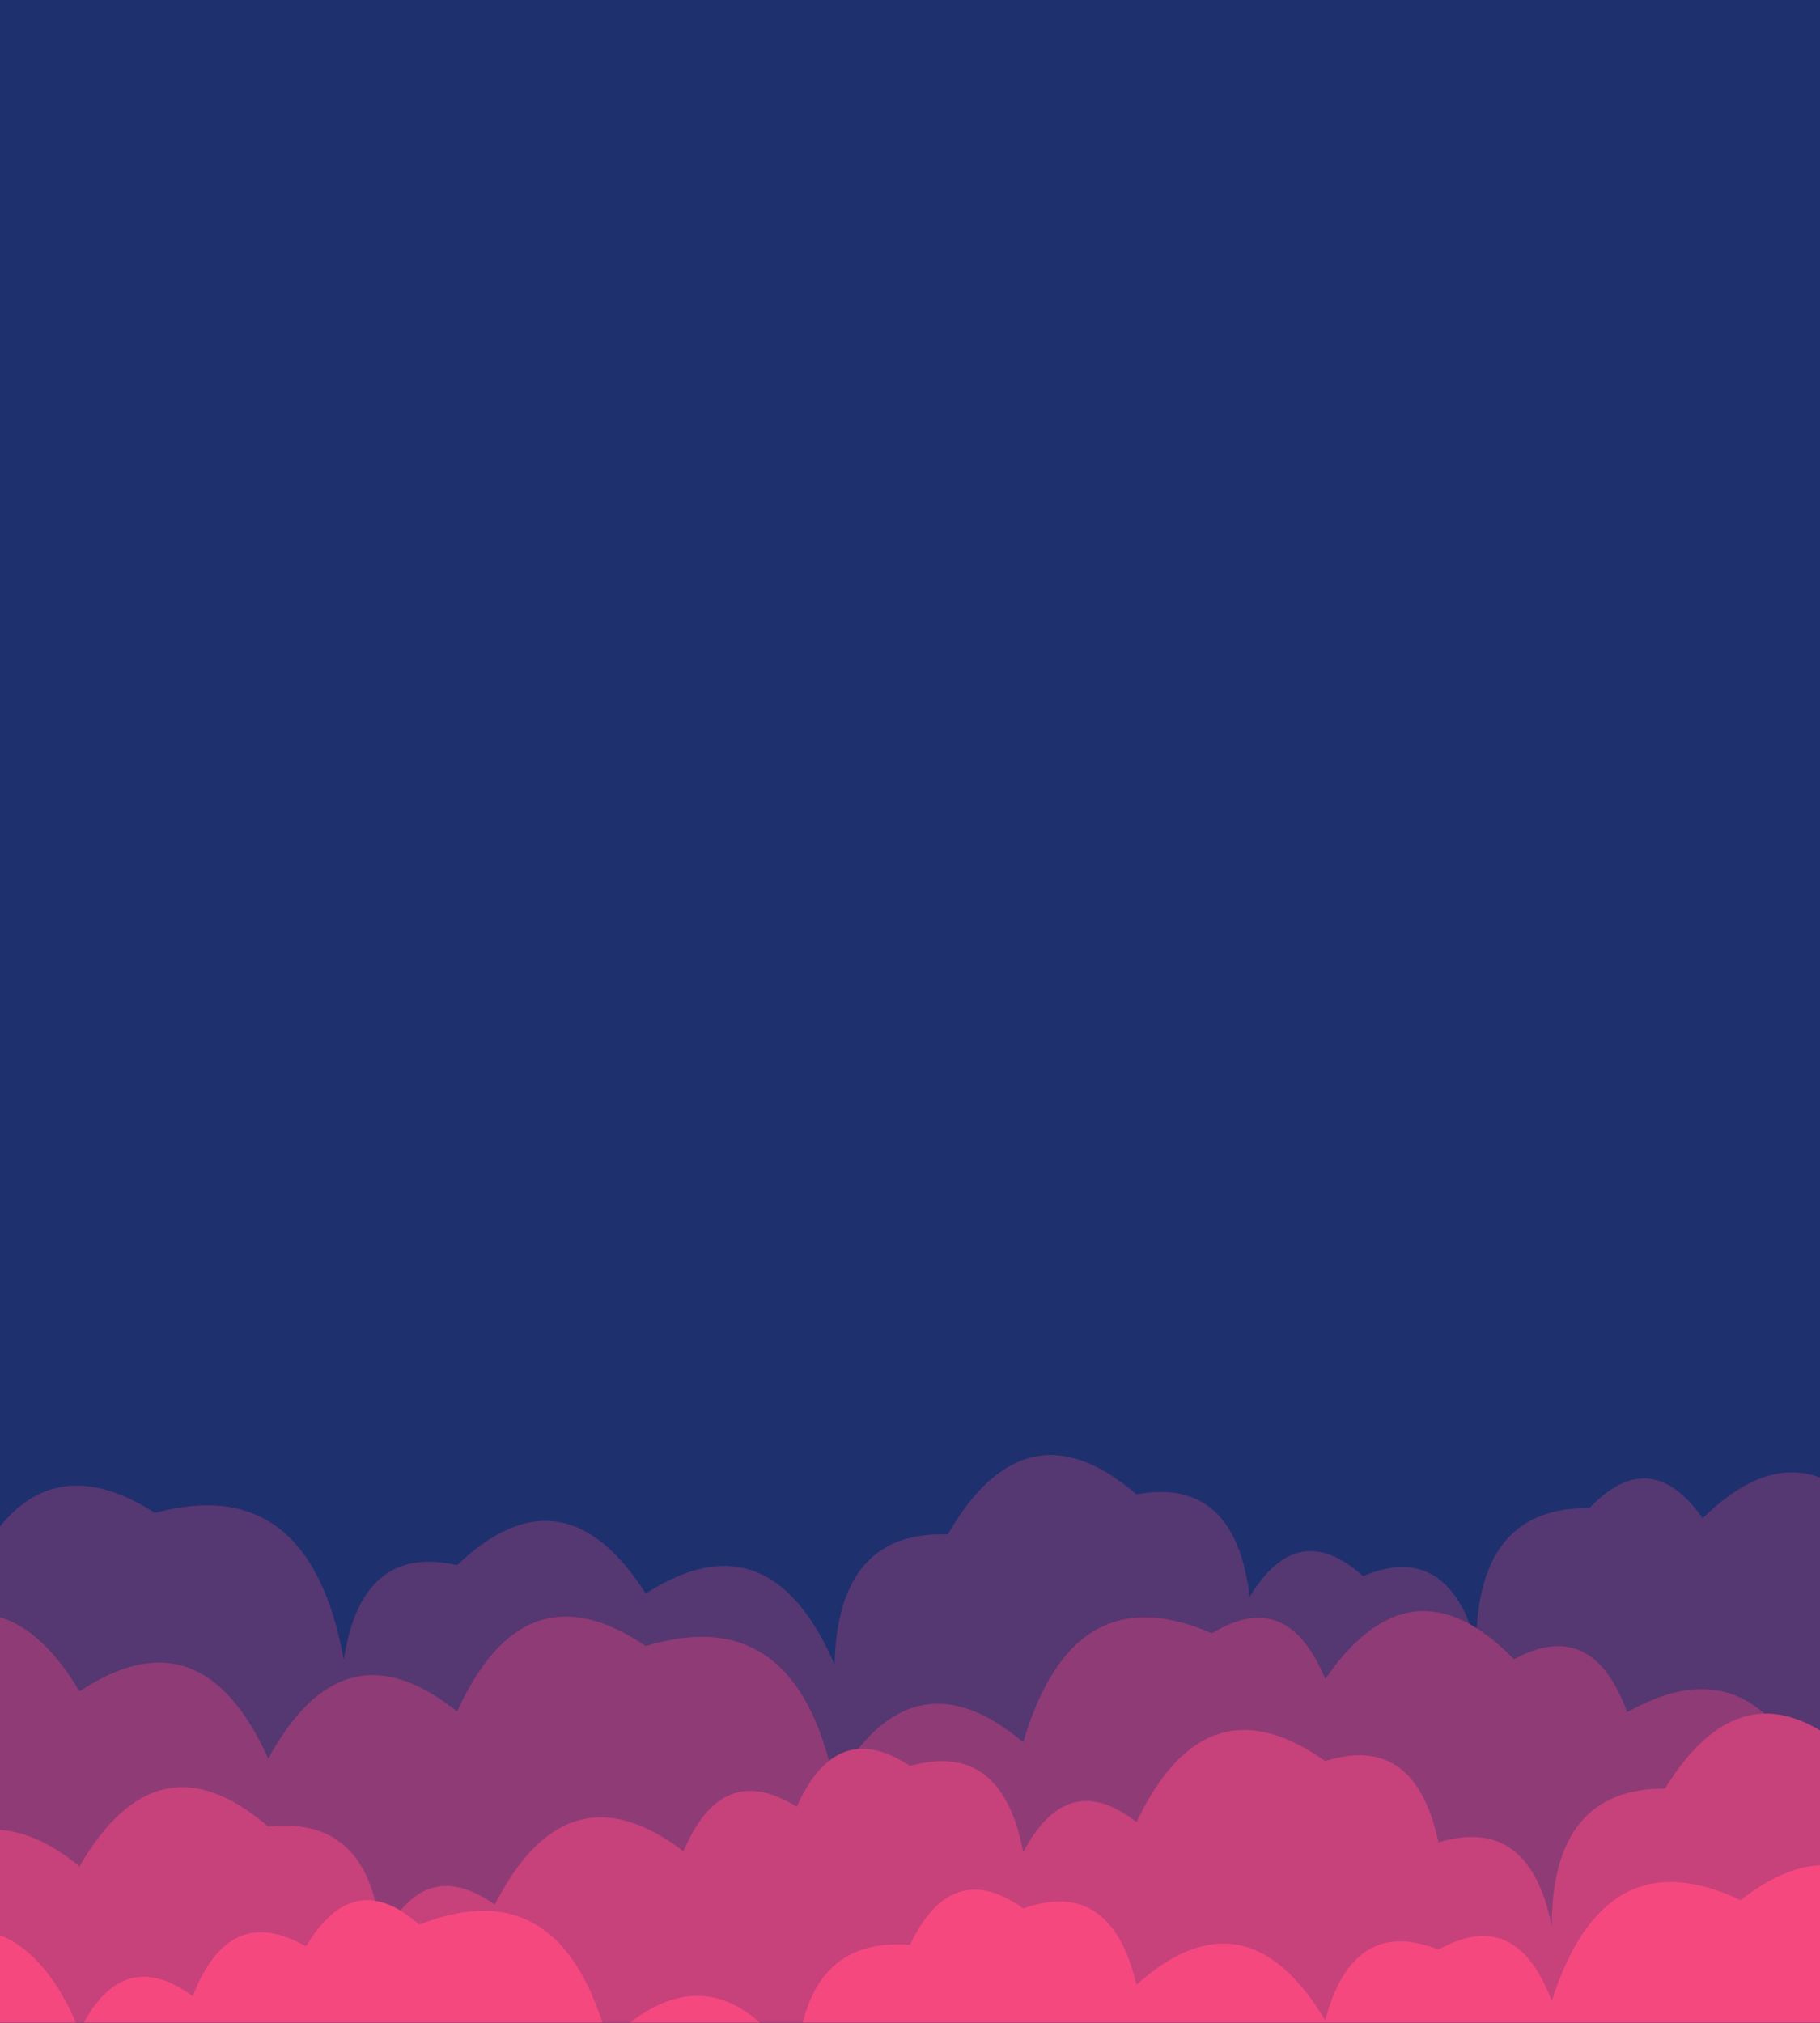 <svg width="1440" height="1600" viewBox="0 0 1440 1600" fill="none" xmlns="http://www.w3.org/2000/svg">
<rect width="1792" height="1600" transform="translate(-176)" fill="#1F306E"/>
<mask id="mask0_53_3" style="mask-type:luminance" maskUnits="userSpaceOnUse" x="-176" y="750" width="1793" height="850">
<path d="M1616 750H-176V1600H1616V750Z" fill="white"/>
</mask>
<g mask="url(#mask0_53_3)">
<path d="M1645.87 1600H-176V1226.44C-118.897 1174.66 -69.119 1183.6 -26.667 1253.25C7.655 1173.68 57.433 1154.83 122.667 1196.69C204.136 1174.64 253.914 1213.3 272 1312.67C281.458 1251.35 311.324 1226.46 361.6 1237.99C417.509 1184.75 467.287 1192.24 510.933 1260.44C576.01 1218.39 625.787 1237.04 660.267 1316.42C662.059 1245.75 691.925 1211.5 749.867 1213.69C790.967 1142.39 840.744 1131.81 899.2 1181.94C951.185 1172.49 981.051 1199.46 988.8 1262.87C1014.24 1221.05 1044.11 1215.65 1078.4 1246.67C1122.84 1228.02 1152.71 1245.8 1168 1300C1168.58 1227.86 1198.45 1192.14 1257.6 1192.85C1289.66 1159.09 1319.52 1161.76 1347.2 1200.86C1402.31 1146.67 1452.09 1153.18 1496.53 1220.4C1560.47 1176.96 1610.25 1194.23 1645.87 1272.2V1600Z" fill="#553772"/>
<path d="M1705.6 1600H-176V1429.39C-179.045 1352.82 -149.178 1312.68 -86.4 1308.97C-28.733 1257.87 21.045 1267.5 62.933 1337.85C127.271 1294.9 177.049 1312.65 212.267 1391.11C251.832 1317.93 301.609 1305.47 361.6 1353.73C397.241 1275.77 447.019 1258.52 510.933 1301.98C590.553 1277.67 640.331 1314.07 660.267 1411.19C700.993 1339.43 750.771 1328.38 809.6 1378.06C835.833 1288.63 885.611 1259.91 958.933 1291.91C998.656 1267.5 1028.52 1279.52 1048.53 1327.98C1094.06 1262.09 1143.84 1256.9 1197.87 1312.43C1239.17 1289.93 1269.03 1303.87 1287.47 1354.24C1355.58 1315.88 1405.36 1338.24 1436.8 1421.32C1461.95 1379.14 1491.82 1373.39 1526.4 1404.08C1532.46 1338.6 1562.32 1309.56 1616 1316.95C1636.26 1268.8 1666.13 1257.09 1705.6 1281.81V1600Z" fill="#8F3B76"/>
<path d="M1645.87 1600H-176V1433.98C-124.463 1423.98 -94.597 1450.41 -86.4 1513.25C-46.752 1440.18 3.026 1427.83 62.933 1476.19C104.141 1405.02 153.919 1394.56 212.267 1444.81C266.914 1438.61 296.781 1468.83 301.867 1535.48C323.81 1489.38 353.677 1479.72 391.467 1506.48C429.721 1431.72 479.499 1417.66 540.8 1464.32C561.026 1416.14 590.893 1404.39 630.4 1429.06C651.456 1381.88 681.323 1371.14 720 1396.82C768.508 1383.13 798.375 1405.86 809.6 1465.02C832.971 1420.67 862.837 1412.74 899.2 1441.25C935.778 1364.43 985.556 1348.33 1048.53 1392.95C1095.97 1377.95 1125.84 1399.39 1138.13 1457.26C1186.05 1442.85 1215.92 1464.87 1227.73 1523.32C1227.92 1450.69 1257.79 1414.49 1317.33 1414.72C1360.08 1345.41 1409.85 1336.82 1466.67 1388.96C1520.51 1381.78 1550.38 1411.03 1556.27 1476.7C1599.74 1456.87 1629.61 1473.47 1645.87 1526.49V1600Z" fill="#C7417B"/>
<path d="M1675.73 1600H-176V1541.15C-144.665 1506.52 -114.798 1508.31 -86.4 1546.54C-20.32 1505.71 29.458 1525.59 62.933 1606.19C85.342 1560.67 115.208 1551.57 152.533 1578.9C171.64 1529.35 201.506 1516.22 242.133 1539.53C267.304 1497.37 297.171 1491.65 331.733 1522.35C406.806 1492.49 456.584 1523.34 481.067 1614.91C536.22 1560.75 585.998 1567.3 630.4 1634.56C633.959 1566.05 663.826 1533.95 720 1538.28C741.993 1492.25 771.86 1482.65 809.6 1509.48C855.96 1493.17 885.826 1513.29 899.2 1569.84C956.668 1518.51 1006.45 1527.89 1048.53 1598C1063.1 1542.91 1092.97 1524.25 1138.13 1542.03C1179.13 1519.17 1208.99 1532.75 1227.73 1582.76C1255.71 1495.45 1305.49 1468.86 1377.07 1502.98C1437.81 1455.64 1487.59 1469.02 1526.4 1543.13C1593.76 1503.85 1643.54 1525.3 1675.73 1607.47V1600Z" fill="#F5487F"/>
</g>
</svg>
